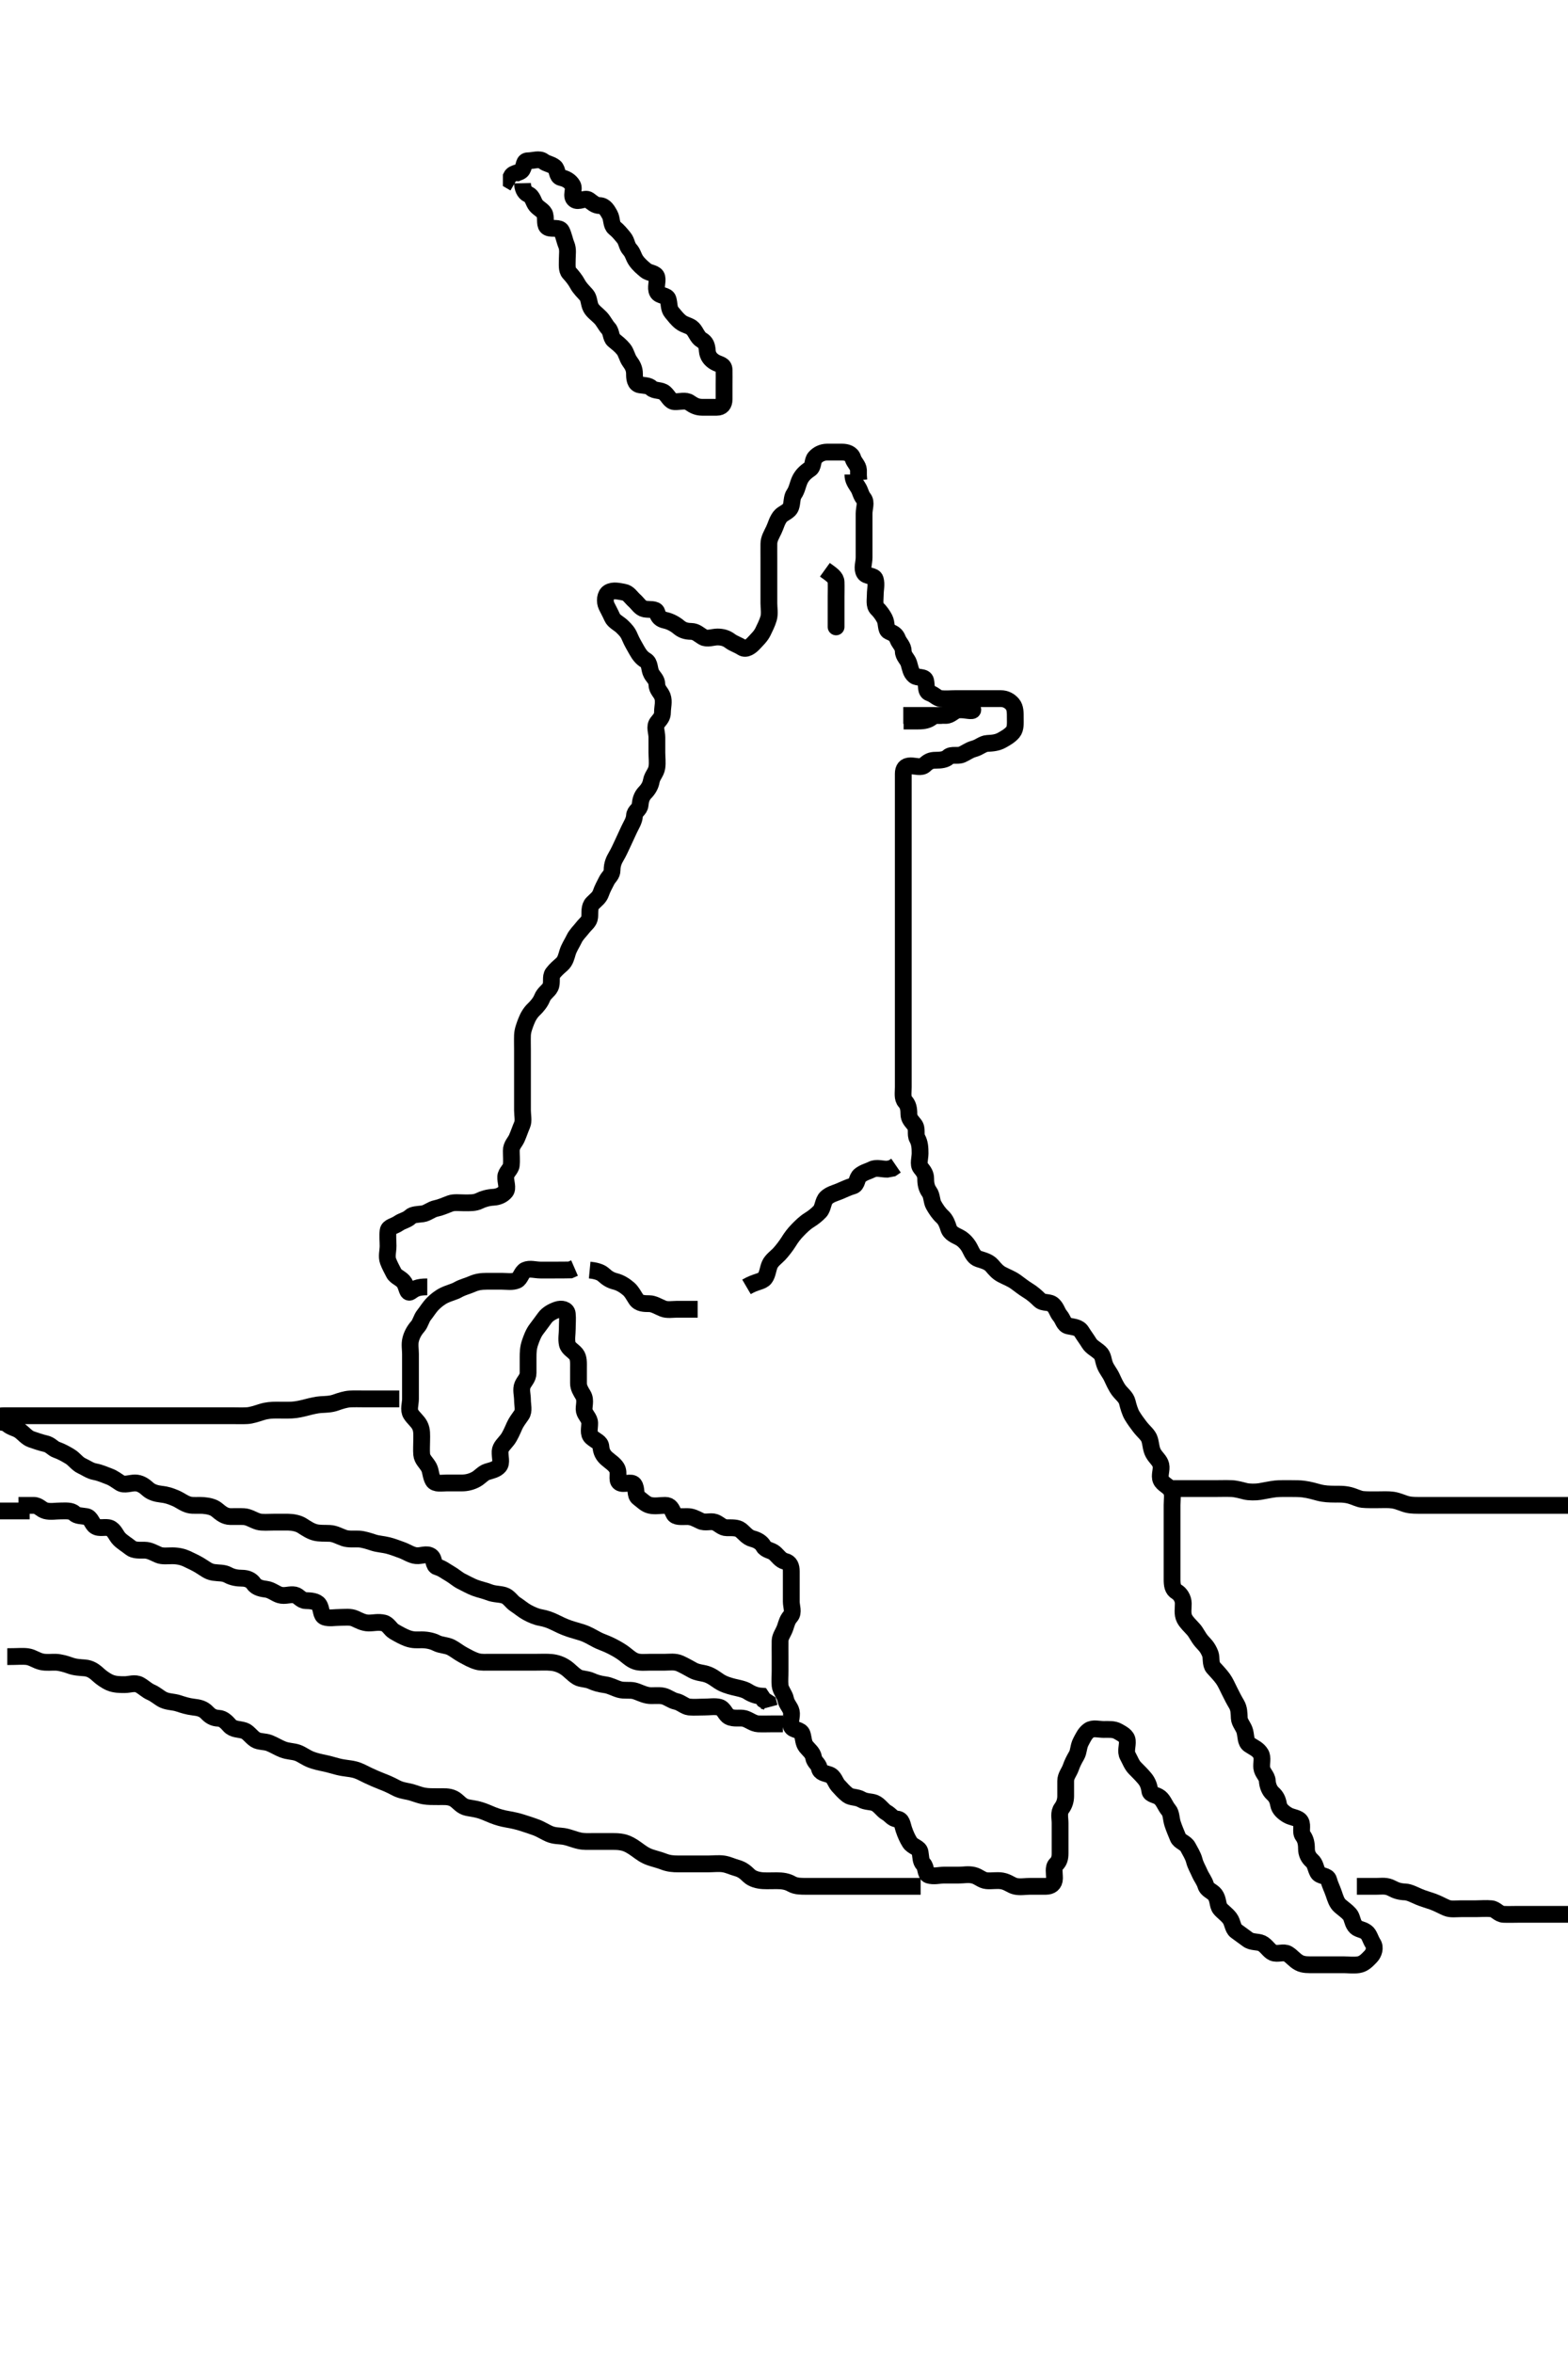<svg width="280" height="420" xmlns="http://www.w3.org/2000/svg" xmlns:svg="http://www.w3.org/2000/svg" xmlns:xlink="http://www.w3.org/1999/xlink">
 <!-- Created with SVG-edit - http://svg-edit.googlecode.com/ -->
 <g display="inline" class="layer">
  <title>Layer 1</title>
  <path t="0,170,178,188,202,212,241,257,257,281,297,322,337,354,361,393,401,425,426,610,778,842,866,910,923,945,994,1002,1074,1114,1130,1194,1210,1210,1233,1242,1257,1265,1274,1305,1313,1329,1345,1393,1425,1441,1449,1505,1521,1538,1547,1587,1613,1633,1642,1665,1698,1706,1745,1777,1777,1785,1809,1826,1858,1858,1866,1881,1913,1946,2009,2017,2049,2073,2201,2257,2282,2314,2322,2330,2346,2369,2378,2401,2425,2426,2449,2473,2497,2513,2522,2541,2546,2555,2585,2601,2633,2642,2659,2681,2690,2690,2713,2737,2921,2954,2979,2979,3001,3017,3017,3025,3041,3058,3065,3076,3093,3108,3113,3114,3122,3129,3153,3161,3185,3185,3209,3225,3226,3241,3249,3275,3289,3305,3306,3329,3345,3345,3361,3377,3409,3425,3449,3465,3481,3491,3492,3509,3513,3537,3553,3589,3602,3602,3611,3612,3626,3642,3665,3690,3713,3722,3745,3761,3769,3785,3793,3841,3841,3849,3858,3865,3890,3891,3897,3913,3926,3941,3962,3962,3977,3993,4009,4025,4026,4033,4033,4049,4065,4090,4099,4121,4137,4161,4171,4185,4202,4210,4219,4240,4242,4242,4250,4265,4275,4275,4290,4298,4307,4307,4323,4329,4330,4341,4346,4346,4346,4357,4357,4369,4369,4377,4377,4386,4386,4401,4417,4425,4433,4442,4449,4465,4475,4475,4482,4497,4513,4524,4529,4546,4569,4569,4578,4585,4609,4617,4633,4642,4665,4674,4675,4682,4692,4709,4713,4748,4748,4764,4764,4764,4764,4764,4770,4770,4785,4801,4810,4810,4826,4833,4843,4859,4876,4882,4906,4913,4943,4943,4959,4962,4985,4995,5017,5033,5073,5097,5105,5138,5145,5163,5170,5177,5194,5217,5234,5243,5250,5259,5259,5266,5275,5297,5313,5409,5410,5417,5450,5450,5459,5460,5460,5460,5466,5466,5475,5484,5492,5492,5500,5500,5514,5525,5530,5530,5545,5570,5593,5617,5617,5626,5665,5674,5681,5682,5700,5722,5745,5745,5753,5777,5785,5817,5833,5833,5849,5858,5865,5977,6001,6011,6012,6085,6085,6161,6233,6249,6265,6281,6290,6345,6375,6379,6401,6433,6474,6497,6508,6524,6542,6561,6578,6609,6633,6633,6649,6665,6705,6729,6756,6790,6794,6841,6873,6906,6922,6923,6985,7107,7170,7218,7250,7274,7274,7283,7291,7328,7329,7332,7347,7364,7376,7395,7396,7419,7427,7435,7454,7460,7468,7482,7497,7500,7500,7510,7515,7516,7525,7532,7559,7559,7578,7594,7603,7604,7610,7619,7634,7642,7643,7650,7651,7658,7670,7677,7685,7685,7692,7698,7714,7727,7731,7741,7742,7757,7772,7773,7778,7787,7794,7812,7812,7826,7828,7838,7845,7859,7860,7866,7876,7882,7892,7893,7909,7931,7940,7958,7963,7978,7994,8019,8058,8059,8282,8347,8418,8434,8466,8474,8482,8538,8556,8587,8603,8611,8636,8666,8666,8682,8706,8723,8746,8756,8778,8794,8804,8810,8842,8866,8898,8913,8922,8956,8994,9010,9042,9066,9106,9130,9155,9282,9394,9426,9490,9595,9602,9639,9666,9690,9707,9722,9734,9734,9740,9757,9763,9772,9778,9778,9789,9810,9811,9835,9842,9867,9890,9914,9930,9970,10098,10108,10138,10418,10482,10499,10506,10538,10562,10603,10626,10658,10674,10683,10699,10706,10732,10743,10749,10771,10806,10807,10812,10842,10882,10890,10906,10920,10930,10962,10978,10994,11005,11010,11036,11053,11060,11074,11091,11108,11138,11148,11162,11186,11186,11194,11205,11220,11228,11249,11251,11258,11274,11296,11306,11319,11336,11346,11353,11362,11378,11426,11451,11452,11466,11506,11514,11554,11586,11602,11626,11666,11706,11723,11724,11754,11802,11826,11851,11858,11922,11930,11940,11947,11957,11971,11978,11994,12019,12026,12027,12042,12043,12051,12059,12070,12075,12084,12098,12106,12115,12124,12133,12134,12148,12158,12158,12172,12178,12199,12204,12218,12222,12227,12274,12321,12330,12348,12364,12373,12378,12382,12394,12410,12426,12435,12442,12452,12459,12475,12486,12500,12506,12516,12530,12531,12539,12556,12566,12567,12574,12583,12590,12618,12619,12621,12634,12642,12651,12651,12664,12667,12700,12706,12715,12722,12734,12741,12757,12767,12781,12794,12842,12866,13011,13050,13074,13074,13090,13094,13114,13134,13154,13156,13171,13172,13172,13178,13187,13210,13226,13227,13250,13258,13267,13283,13299,13337,13346,13356,13373,13382,13402,13419,13419,13420,13442,13443,13450,13521,13522,13626,13826,13898,13945,13970,13994,14002,14041,14066,14089,14114,14115,14148,14225,14282,14321,14361,14370,14395,14412,14412,14420,14443,14458,14458,14466,14474,14483,14499,14508,14524,14533,14541,14563,14570,14594,14610,14630,14642,14669,14674,14714,14746,14763,14782,14803,14818,14841,14858,14889,14914,14939,14948,14970,14988,15034,15051,15066,15074,15079,15098,15098,15107,15124,15133,15133,15149,15157,15173,15173,15179,15198,15203,15215,15219,15219,15242,15258,15280,15298,15330,15345,15355,15356,15386,15395,15449,15634" d="M152.3,84.7C152.3,85.7 152.75,86.245 153.215,86.985C153.702,87.762 153.672,88.297 154.215,88.987C154.761,89.682 154.3,90.7 154.3,91.678C154.3,92.533 154.3,93.311 154.3,94.2C154.3,95.1 154.3,95.996 154.3,96.921C154.3,97.8 154.3,98.7 154.3,99.5C154.3,100.533 153.864,101.435 154.336,102.264C154.73,102.955 156.069,102.642 156.296,103.404C156.563,104.304 156.3,105.221 156.3,106.1C156.3,107 156.061,108.071 156.653,108.643C157.16,109.133 157.601,109.751 157.947,110.4C158.401,111.249 158.121,112.411 158.736,112.7C159.514,113.066 159.972,113.197 160.311,114.089C160.588,114.821 161.289,115.311 161.3,116.264C161.31,117.125 162.059,117.641 162.296,118.404C162.551,119.226 162.619,120.062 163.301,120.615C163.852,121.06 165.116,120.697 165.299,121.501C165.498,122.378 165.249,123.446 166.005,123.695C166.897,123.991 167.285,124.616 168.005,124.7C168.815,124.795 169.784,124.7 170.647,124.7C171.543,124.7 172.499,124.7 173.353,124.7C174.3,124.7 175.1,124.7 176,124.7C176.864,124.7 177.821,124.698 178.7,124.7C179.596,124.702 180.3,125.103 180.8,125.7C181.323,126.325 181.3,127.221 181.3,128.179C181.3,129.053 181.391,130.05 180.875,130.675C180.379,131.275 179.673,131.694 178.9,132.125C178.082,132.582 177.242,132.65 176.3,132.7C175.497,132.743 174.88,133.405 173.911,133.664C173.046,133.895 172.493,134.371 171.779,134.679C170.972,135.028 169.905,134.578 169.336,135.125C168.834,135.608 168,135.7 167.1,135.7C166.2,135.7 165.746,135.948 165.133,136.533C164.519,137.121 163.5,136.7 162.6,136.7C161.657,136.7 161.3,137.221 161.3,138.111C161.3,139.021 161.3,139.839 161.3,140.867C161.3,141.7 161.3,142.5 161.3,143.4C161.3,144.3 161.3,145.2 161.3,146.1C161.3,147 161.3,147.899 161.3,148.867C161.3,149.7 161.3,150.5 161.3,151.4C161.3,152.343 161.3,153.221 161.3,154.111C161.3,155.021 161.3,155.839 161.3,156.867C161.3,157.7 161.3,158.5 161.3,159.4C161.3,160.343 161.3,161.221 161.3,162.111C161.3,163.021 161.3,163.839 161.3,164.867C161.3,165.7 161.3,166.5 161.3,167.4C161.3,168.343 161.3,169.221 161.3,170.1C161.3,171 161.3,171.9 161.3,172.8C161.3,173.7 161.3,174.5 161.3,175.4C161.3,176.343 161.3,177.221 161.3,178.1C161.3,179.005 161.3,180.021 161.3,180.7C161.3,181.679 161.3,182.499 161.3,183.4C161.3,184.343 161.3,185.221 161.3,186.1C161.3,187 161.3,187.899 161.3,188.867C161.3,189.7 161.3,190.616 161.3,191.405C161.3,192.343 161.3,193.269 161.3,194.052C161.3,195.064 161.101,196.032 161.653,196.643C162.159,197.204 162.3,197.885 162.3,198.815C162.3,199.7 162.772,200.077 163.296,200.757C163.871,201.504 163.396,202.494 163.8,203.2C164.254,203.993 164.3,204.901 164.3,205.867C164.3,206.7 163.92,207.838 164.385,208.413C164.969,209.135 165.3,209.579 165.3,210.405C165.3,211.3 165.444,212.068 165.947,212.753C166.437,213.419 166.334,214.413 166.725,215.1C167.189,215.915 167.672,216.626 168.3,217.2C168.893,217.742 169.188,218.582 169.384,219.217C169.69,220.208 170.659,220.513 171.4,220.921C172.074,221.293 172.795,222.04 173.216,222.9C173.633,223.754 173.996,224.47 174.747,224.711C175.603,224.986 176.537,225.212 177.132,225.9C177.75,226.614 178.165,227.113 178.903,227.5C179.882,228.013 180.642,228.258 181.467,228.867C182.112,229.343 182.793,229.885 183.475,230.3C184.426,230.878 185.003,231.425 185.653,232.053C186.311,232.69 187.386,232.277 188.057,232.921C188.715,233.552 188.761,234.235 189.3,234.867C189.852,235.513 189.955,236.494 190.779,236.679C191.713,236.889 192.631,236.887 193.133,237.7C193.605,238.464 194.029,238.996 194.522,239.8C194.901,240.42 195.742,240.837 196.384,241.416C197.034,242.001 196.961,242.765 197.304,243.647C197.612,244.437 198.162,245.036 198.521,245.8C198.886,246.576 199.26,247.461 199.8,248.179C200.305,248.851 201.095,249.394 201.304,250.273C201.473,250.981 201.78,252.045 202.153,252.667C202.565,253.353 203.05,254.021 203.533,254.647C204.312,255.655 205.062,256.137 205.3,256.985C205.547,257.866 205.535,258.658 205.947,259.4C206.405,260.224 207.118,260.694 207.299,261.501C207.495,262.378 206.957,263.379 207.321,264.179C207.672,264.952 208.63,265.203 209.133,266.033C209.498,266.634 209.3,267.678 209.3,268.647C209.3,269.405 209.3,270.3 209.3,271.2C209.3,272.179 209.3,273.057 209.3,273.9C209.3,274.8 209.3,275.7 209.3,276.647C209.3,277.405 209.3,278.3 209.3,279.2C209.3,280.179 209.3,281.057 209.3,281.9C209.3,282.899 209.388,283.696 210.151,284.136C210.745,284.479 211.289,285.3 211.3,286.2C211.311,287.1 211.09,288.073 211.521,288.922C211.867,289.601 212.509,290.164 213.133,290.867C213.62,291.414 213.963,292.243 214.576,292.961C215.024,293.486 215.629,293.933 216.128,295.238C216.354,295.827 216.131,297.055 216.657,297.652C217.246,298.32 217.855,298.916 218.4,299.678C218.83,300.279 219.189,301.105 219.584,301.9C220.016,302.769 220.339,303.408 220.8,304.179C221.286,304.994 221.252,305.801 221.3,306.7C221.343,307.503 222.079,308.185 222.3,309.057C222.532,309.971 222.403,310.939 223.101,311.415C223.851,311.925 224.638,312.198 225.133,313.033C225.557,313.748 225.214,314.756 225.311,315.551C225.423,316.475 226.246,316.984 226.3,317.867C226.35,318.678 226.665,319.577 227.275,320.125C227.887,320.676 228.16,321.234 228.311,322.1C228.456,322.934 229.166,323.533 229.948,323.996C230.712,324.448 231.862,324.436 232.264,325.136C232.695,325.886 232.157,326.986 232.653,327.647C233.154,328.316 233.299,329.057 233.3,330C233.301,330.899 233.685,331.608 234.275,332.125C234.912,332.685 234.907,333.518 235.336,334.264C235.733,334.954 237.041,334.704 237.264,335.551C237.495,336.428 237.861,337.089 238.179,338.021C238.446,338.807 238.693,339.674 239.3,340.2C239.916,340.734 240.485,341.098 241.016,341.699C241.463,342.204 241.449,343.065 241.947,343.753C242.45,344.446 243.178,344.293 243.967,344.867C244.545,345.288 244.671,346.129 245.179,346.922C245.657,347.668 245.299,348.684 244.779,349.221C244.112,349.91 243.532,350.551 242.6,350.695C241.668,350.84 240.731,350.7 239.948,350.7C239.057,350.7 238.101,350.7 237.19,350.7C236.439,350.7 235.467,350.7 234.605,350.7C233.7,350.7 232.765,350.753 232,350.347C231.154,349.899 230.693,349.192 229.947,348.757C229.195,348.319 228.139,348.898 227.3,348.533C226.615,348.236 226.103,347.234 225.3,346.867C224.557,346.527 223.537,346.737 222.8,346.179C222.024,345.592 221.458,345.217 220.725,344.664C220.119,344.207 220.143,343.136 219.595,342.41C219.028,341.657 218.3,341.216 217.875,340.668C217.398,340.054 217.589,339.043 216.967,338.2C216.486,337.549 215.556,337.394 215.299,336.501C215.085,335.759 214.54,335.084 214.247,334.405C213.896,333.589 213.486,332.957 213.264,332.089C213.046,331.237 212.52,330.444 212.133,329.7C211.717,328.9 210.65,328.737 210.353,327.99C210.05,327.229 209.683,326.422 209.385,325.501C209.111,324.655 209.173,323.668 208.689,323.1C208.054,322.355 207.823,321.441 207.133,320.867C206.48,320.323 205.402,320.377 205.321,319.679C205.21,318.728 204.903,318.03 204.384,317.415C203.824,316.749 203.309,316.253 202.657,315.59C202.088,315.011 201.808,314.177 201.385,313.415C200.94,312.613 201.393,311.643 201.3,310.7C201.216,309.854 200.35,309.459 199.657,309.053C198.908,308.614 198.005,308.7 197.079,308.7C196.2,308.7 195.162,308.377 194.467,308.867C193.752,309.37 193.444,310.1 193.016,310.9C192.559,311.756 192.652,312.641 192.243,313.347C191.774,314.155 191.481,314.741 191.215,315.5C190.914,316.356 190.3,316.985 190.3,317.9C190.3,318.8 190.3,319.7 190.3,320.579C190.3,321.405 190.058,322.148 189.584,322.784C189.011,323.553 189.3,324.533 189.3,325.405C189.3,326.3 189.3,327.2 189.3,328.1C189.3,329 189.3,329.9 189.3,330.8C189.3,331.7 189.131,332.259 188.584,332.785C188.03,333.319 188.317,334.4 188.3,335.3C188.282,336.265 187.653,336.698 186.779,336.7C185.821,336.702 184.943,336.7 184,336.7C183.1,336.7 182.18,336.88 181.348,336.695C180.534,336.515 179.981,335.916 178.936,335.736C178.013,335.577 177.096,335.782 176.2,335.7C175.289,335.616 174.764,334.938 173.821,334.721C172.882,334.504 172.115,334.7 171.185,334.7C170.3,334.7 169.353,334.7 168.595,334.7C167.7,334.7 166.756,334.99 165.821,334.7C165.218,334.513 165.422,333.305 164.875,332.736C164.392,332.234 164.45,331.487 164.3,330.6C164.155,329.748 162.978,329.673 162.467,328.867C162.036,328.188 161.682,327.39 161.385,326.5C161.099,325.643 161.084,324.771 160.2,324.7C159.323,324.629 159.083,323.972 158.3,323.533C157.6,323.141 157.041,322.17 156.2,321.822C155.544,321.55 154.591,321.658 153.821,321.2C153.005,320.716 151.995,320.886 151.384,320.416C150.704,319.893 150.203,319.306 149.653,318.704C149.162,318.167 148.971,317.104 148.101,316.785C147.296,316.49 146.482,316.468 146.3,315.6C146.133,314.808 145.427,314.574 145.279,313.7C145.134,312.842 144.448,312.386 143.947,311.753C143.458,311.133 143.497,310.346 143.264,309.561C142.993,308.649 141.653,308.885 141.321,308.179C140.946,307.384 141.495,306.378 141.299,305.501C141.118,304.694 140.47,304.248 140.289,303.3C140.131,302.47 139.384,301.712 139.3,300.867C139.214,299.994 139.3,299.183 139.3,298.221C139.3,297.405 139.3,296.413 139.3,295.533C139.3,294.7 139.28,293.721 139.3,292.867C139.318,292.089 139.918,291.39 140.215,290.5C140.5,289.643 140.602,289.136 141.179,288.478C141.763,287.812 141.3,286.7 141.3,285.9C141.3,284.985 141.3,284.089 141.3,283.2C141.3,282.3 141.3,281.405 141.3,280.478C141.3,279.6 141.062,278.907 140.2,278.7C139.36,278.498 138.948,277.752 138.3,277.2C137.726,276.71 136.727,276.703 136.344,275.995C135.97,275.304 135.227,274.877 134.358,274.652C133.446,274.416 132.94,273.652 132.275,273.125C131.648,272.629 130.7,272.705 129.8,272.7C128.911,272.695 128.42,271.974 127.653,271.711C126.862,271.44 125.941,271.895 125.079,271.479C124.187,271.048 123.6,270.702 122.7,270.7C121.736,270.698 120.638,270.862 120.321,270.179C119.917,269.309 119.689,268.705 118.8,268.7C117.911,268.695 116.993,268.898 116.101,268.699C115.294,268.518 114.755,267.909 114.004,267.343C113.335,266.838 113.766,265.72 113.215,264.985C112.752,264.369 111.33,265.097 110.653,264.643C110,264.205 110.666,262.917 110.133,262.033C109.703,261.32 109.004,260.92 108.353,260.347C107.713,259.785 107.374,259.156 107.297,258.217C107.231,257.405 106.375,257.204 105.633,256.533C104.968,255.931 105.319,254.9 105.3,254C105.282,253.135 104.517,252.633 104.336,251.828C104.176,251.114 104.691,249.967 104.133,249.033C103.706,248.318 103.3,247.7 103.3,246.9C103.3,246 103.3,245.057 103.3,244.179C103.3,243.3 103.371,242.352 102.875,241.725C102.348,241.06 101.482,240.706 101.301,239.899C101.105,239.022 101.3,238.1 101.3,237.221C101.3,236.264 101.392,235.395 101.3,234.501C101.216,233.687 100.262,233.526 99.5,233.785C98.612,234.087 97.786,234.561 97.3,235.221C96.791,235.911 96.249,236.657 95.8,237.242C95.23,237.985 94.901,238.937 94.657,239.637C94.323,240.598 94.3,241.405 94.3,242.336C94.3,243.184 94.302,244.047 94.3,245.064C94.298,245.996 93.63,246.507 93.321,247.221C92.976,248.018 93.3,248.985 93.3,249.899C93.3,250.784 93.622,251.838 93.133,252.533C92.63,253.25 92.154,253.875 91.864,254.536C91.523,255.312 91.084,256.347 90.6,256.986C90.086,257.665 89.347,258.266 89.305,259.052C89.251,260.052 89.652,261.096 89.133,261.7C88.611,262.308 87.826,262.449 87.004,262.704C86.241,262.941 85.749,263.64 85,264.053C84.161,264.514 83.3,264.7 82.5,264.7C81.585,264.7 80.689,264.7 79.8,264.7C78.9,264.7 77.733,264.954 77.336,264.264C76.905,263.514 76.941,262.548 76.584,261.9C76.109,261.036 75.384,260.544 75.3,259.6C75.231,258.818 75.3,257.885 75.3,257.033C75.3,256.179 75.394,255.253 74.947,254.4C74.553,253.648 73.85,253.155 73.385,252.415C72.897,251.636 73.3,250.6 73.3,249.7C73.3,248.867 73.3,247.995 73.3,247.1C73.3,246.2 73.3,245.311 73.3,244.415C73.3,243.5 73.3,242.6 73.3,241.7C73.3,240.867 73.117,239.969 73.336,239.1C73.553,238.237 73.983,237.469 74.584,236.784C75.107,236.188 75.221,235.345 75.725,234.725C76.226,234.11 76.631,233.384 77.3,232.7C77.825,232.163 78.599,231.558 79.3,231.221C80.252,230.762 81.093,230.606 81.8,230.2C82.598,229.741 83.478,229.559 84.279,229.2C85.143,228.813 85.947,228.7 86.953,228.7C87.647,228.7 88.664,228.7 89.6,228.7C90.5,228.7 91.459,228.894 92.3,228.533C92.94,228.259 93.135,227.031 93.821,226.721C94.622,226.358 95.6,226.7 96.5,226.7C97.4,226.7 98.3,226.7 99.1,226.7C100,226.7 100.943,226.7 101.821,226.679L102.596,226.343" id="svg_1" stroke-width="3" stroke="#000" fill="none"/>
  <path t="16124,16307,16323,16541,16554,16570,16611,16633,16659,16666,16698,16723,16730,16762,16795,16812,16812,16829,16850,16850,16874,16882,16891,16898,16907,16930,16938,16939,16946,16946,16970,16970,16979,16986,16986,17002,17018,17018,17034,17058,17058,17082,17107,17107,17315,17363,17376,17395,17403,17404,17419,17435,17443,17459,17459,17483,17493,17499,17514,17522,17541,17555,17562,17586,17602,17634,17651,17659,17676,17676,17682,17698,17707,17714,17724,17739,17760,17778,17786,17802,17818,17818,17834,17843,17850,17875,17898,17898,17907,17923,18019,18154,18163,18175,18195,18226,18242,18250,18275,18290,18314,18354,18370,18370,18392,18406,18442,18466,18492,18492,18506,18522,18546,18562,18573,18578,18586,18595,18612,18634,18645,18650,18674,18674,18691,18698,18714,18724,18724,18742,18758,18763,18775,18778,18794,18802,18802,18811,18834,18842,18850,18866,18875,18875,18884,18930,18954,18978,18988,19018,19034,19042,19042,19059,19075,19091,19098,19114,19124,19130,19141,19146,19162,19172,19189,19203,19210,19218,19234,19235,19250,19258,19274,19292,19298,19314,19354,19370,19410,19426,19442,19482,19522,19570,19634,19706,19741,19786,19818,19826,19834,19858,19867,19882,19891,19914,19923,19930,19962,19986,19994,20013,20034,20050,20066,20074,20082,20098,20114,20123,20146,20156,20162,20162,20173,20178,20194,20202,20234,20282,20386,20410,20443,20466,20482,20506,20522,20554,20562,20594,20626,20642,20642,20666,20690,20722,20738,20755,20763,20794,20818,20818,20826,20842,20890,20906,20946,20971,20971,20978,21003,21018,21034,21042,21050,21074,21082,21115,21115,21124,21130,21145,21154,21177,21233,21258,21297,21306,21425,21521,21561,21577,21588,21602,21641,21658,21698,21882,21891" d="M76.3,229.7C74.5,229.7 74.036,230.069 73.3,230.579C72.71,230.986 72.693,229.768 72.215,228.985C71.724,228.182 70.692,227.961 70.336,227.264C69.945,226.498 69.575,225.832 69.311,225.125C68.986,224.259 69.3,223.338 69.3,222.379C69.3,221.561 69.193,220.611 69.3,219.7C69.386,218.97 70.405,218.896 71.19,218.347C71.862,217.878 72.674,217.789 73.279,217.2C73.73,216.761 74.628,216.778 75.475,216.664C76.292,216.554 76.984,215.875 77.869,215.699C78.639,215.546 79.459,215.176 80.4,214.821C81.065,214.571 82.057,214.7 82.953,214.7C83.816,214.7 84.812,214.751 85.605,214.347C86.215,214.037 87.126,213.754 88.133,213.7C88.939,213.657 89.751,213.325 90.279,212.679C90.773,212.075 90.256,210.942 90.305,210.052C90.347,209.266 91.216,208.715 91.3,207.995C91.395,207.185 91.299,206.217 91.3,205.41C91.301,204.416 91.966,203.891 92.279,203.179C92.633,202.374 92.896,201.561 93.243,200.753C93.542,200.055 93.3,199.1 93.3,198.2C93.3,197.221 93.3,196.343 93.3,195.5C93.3,194.6 93.3,193.7 93.3,192.9C93.3,192 93.3,191.1 93.3,190.2C93.3,189.3 93.3,188.4 93.3,187.5C93.3,186.6 93.269,185.699 93.3,184.784C93.329,183.937 93.679,183.058 93.947,182.353C94.281,181.474 94.734,180.735 95.3,180.2C95.921,179.613 96.521,178.857 96.779,178.2C97.167,177.213 97.924,176.909 98.279,176.179C98.664,175.388 98.239,174.359 98.725,173.725C99.227,173.072 99.753,172.631 100.325,172.125C100.968,171.557 101.135,170.722 101.357,169.995C101.619,169.142 102.162,168.364 102.521,167.6C102.886,166.824 103.532,166.248 104.016,165.616C104.58,164.879 105.216,164.546 105.3,163.7C105.379,162.904 105.182,161.864 105.821,161.221C106.459,160.579 107.026,160.219 107.305,159.405C107.584,158.59 107.936,158 108.321,157.221C108.68,156.493 109.3,156.179 109.3,155.3C109.3,154.311 109.626,153.553 110.016,152.899C110.455,152.163 110.817,151.35 111.216,150.5C111.62,149.64 111.918,148.987 112.325,148.1C112.699,147.287 113.255,146.503 113.3,145.6C113.342,144.758 114.216,144.546 114.3,143.7C114.379,142.904 114.527,142.158 115.179,141.479C115.736,140.899 116.155,140.252 116.305,139.4C116.468,138.472 117.155,137.932 117.299,136.985C117.433,136.099 117.3,135.2 117.3,134.3C117.3,133.405 117.3,132.478 117.3,131.6C117.3,130.7 116.823,129.712 117.385,128.985C117.902,128.319 118.3,127.996 118.3,127.1C118.3,126.2 118.622,125.242 118.289,124.311C118.026,123.574 117.305,123.089 117.3,122.2C117.295,121.311 116.696,120.92 116.336,120.264C115.871,119.418 116.124,118.351 115.3,117.867C114.647,117.483 114.181,116.919 113.725,116.1C113.291,115.318 112.84,114.596 112.467,113.7C112.123,112.875 111.757,112.473 111.079,111.821C110.499,111.264 109.63,110.898 109.321,110.2C108.946,109.354 108.676,108.909 108.321,108.179C107.936,107.388 108.041,106.131 108.725,105.736C109.533,105.27 110.513,105.55 111.4,105.7C112.252,105.844 112.662,106.636 113.3,107.2C113.883,107.716 114.344,108.554 115.101,108.699C115.984,108.867 117.107,108.626 117.3,109.275C117.564,110.162 117.93,110.532 118.8,110.721C119.646,110.905 120.528,111.373 121.179,111.921C121.841,112.479 122.499,112.689 123.41,112.7C124.3,112.71 124.819,113.284 125.522,113.7C126.277,114.148 127.3,113.7 128.1,113.7C129,113.7 129.701,113.9 130.384,114.416C130.999,114.881 131.731,115.068 132.521,115.579C133.227,116.035 134.067,115.392 134.653,114.753C135.187,114.169 135.866,113.547 136.243,112.753C136.571,112.061 136.986,111.278 137.243,110.4C137.496,109.536 137.3,108.533 137.3,107.7C137.3,106.9 137.3,106 137.3,105.057C137.3,104.179 137.3,103.3 137.3,102.4C137.3,101.501 137.3,100.533 137.3,99.7C137.3,98.9 137.289,98 137.3,97.057C137.31,96.179 137.766,95.464 138.179,94.6C138.586,93.747 138.712,93.001 139.3,92.221C139.793,91.567 140.893,91.37 141.215,90.5C141.494,89.745 141.358,88.803 141.8,88.179C142.321,87.443 142.44,86.522 142.8,85.721C143.188,84.856 143.846,84.241 144.595,83.753C145.289,83.301 145.039,82.259 145.521,81.7C146.048,81.089 146.821,80.71 147.689,80.7C148.584,80.689 149.467,80.694 150.361,80.7C151.151,80.705 152.029,80.93 152.3,81.8C152.558,82.625 153.243,83.057 153.3,83.899L153.3,84.867L153.357,85.695" id="svg_2" stroke-width="3" stroke="#000" fill="none"/>
  <path t="23281,23449,23458,23458,23473,23481,23491,23510,23513,23529,23561,23570,23585,23585,23593,23609,23635,23641,23650,23657,23673,23673,23681,23690,23713,23722,23745,23753,23761,23771,23787,23793,23825,23841,23841,23857,23881,23897,23906,23913,23929,23937,23969,23977,23978,23986,24002,24025,24034,24041,24050,24065,24073,24081,24113,24113,24123,24145,24161,24201,24233,24257,24273,24313,24337,24369,24377,24386,24433,24450,24546,24546,24698,24714,24770,24810,24842,24842,24858,24899,24899,24908,24923,24939,24947,24978,24989,25003,25011,25026,25042,25051,25066,25074,25084,25091,25098,25114,25123,25130,25138,25146,25154,25162,25178,25202,25202,25218,25226,25274,25378,25394,25403,25418,25458,25483,25499,25546,25571,25586,25602,25626,25626,25650,25674,25690,25706,25715,25722,25746,25756,25762,25794,25810,25810,25818,25834,25834,25850,25922,25931,25955,25963,25994,26010,26068,26114,26170,26250,26290,26306,26322,26331,26378,26387,26419,26466,26571,26779" d="M93.3,32.7C93.321,33.551 93.628,34.378 94.3,34.679C95.179,35.073 95.215,36.06 95.725,36.675C96.222,37.274 97.118,37.625 97.3,38.311C97.529,39.17 97.18,40.296 97.869,40.615C98.583,40.945 99.92,40.498 100.279,41.221C100.671,42.009 100.807,42.916 101.133,43.7C101.477,44.526 101.3,45.41 101.3,46.217C101.3,47.179 101.173,48.182 101.653,48.705C102.164,49.262 102.733,49.951 103.133,50.7C103.557,51.491 104.163,52.026 104.725,52.675C105.235,53.263 105.121,54.159 105.521,54.922C105.875,55.596 106.605,56.068 107.215,56.701C107.818,57.328 108.07,58.006 108.653,58.647C109.179,59.227 109.069,60.267 109.585,60.701C110.231,61.244 110.78,61.639 111.353,62.343C111.855,62.961 111.963,63.849 112.467,64.533C112.947,65.186 113.3,65.8 113.3,66.725C113.3,67.501 113.353,68.556 114.3,68.7C115.091,68.82 115.833,68.793 116.336,69.275C116.915,69.829 118.031,69.558 118.689,70.136C119.386,70.747 119.656,71.671 120.5,71.7C121.399,71.73 122.438,71.378 123.133,71.867C123.849,72.369 124.499,72.7 125.353,72.7C126.3,72.7 127.1,72.7 128,72.7C128.864,72.7 129.3,72.179 129.3,71.289C129.3,70.379 129.3,69.561 129.3,68.617C129.3,67.7 129.327,66.9 129.3,66C129.271,65.056 128.473,65.111 127.657,64.643C126.845,64.176 126.361,63.485 126.3,62.6C126.238,61.702 126.04,61.111 125.279,60.679C124.576,60.28 124.272,59.249 123.725,58.675C123.16,58.08 122.276,58.066 121.543,57.479C120.857,56.928 120.462,56.357 119.947,55.753C119.396,55.106 119.551,54.263 119.296,53.404C119.069,52.642 117.761,52.877 117.385,52.132C116.995,51.357 117.483,50.322 117.299,49.501C117.118,48.698 115.95,48.791 115.325,48.275C114.725,47.779 114.064,47.225 113.584,46.531C113.088,45.814 113.054,45.171 112.467,44.533C111.891,43.908 111.943,43.088 111.384,42.415C110.828,41.746 110.436,41.243 109.725,40.664C109.113,40.165 109.312,39.075 108.875,38.3C108.465,37.574 108.018,36.743 107.1,36.7C106.201,36.658 105.815,36.174 105.133,35.7C104.449,35.224 103.299,36.193 102.585,35.615C101.841,35.012 102.664,33.789 102.243,33.057C101.776,32.246 100.999,31.879 100.2,31.7C99.358,31.511 99.631,30.247 99.015,29.785C98.281,29.235 97.652,29.271 97.016,28.785C96.311,28.247 95.2,28.7 94.3,28.7C93.467,28.7 93.695,29.531 93.264,30.275C92.868,30.958 91.657,30.757 91.301,31.501L91.3,32.343L91.911,32.7" id="svg_3" stroke-width="3" stroke="#000" fill="none"/>
  <path t="28261,28403,28421,28435,28467,28476,28476,28507,28523,28563,28603,28643,28867,28883,28893,28908,28923,28962,28971" d="M147.3,101.7C148.521,102.579 149.271,103.056 149.3,103.899C149.333,104.866 149.3,105.7 149.3,106.5C149.3,107.4 149.3,108.343 149.3,109.221C149.3,110.1 149.3,111 149.3,111.897C149.3,111.991 149.3,111.1 149.3,110.2L149.3,109.311L149.3,108.415L149.3,107.5" id="svg_4" stroke-width="3" stroke="#000" fill="none"/>
  <path t="30421,30475,30475,30499,30515,30547,30587,30619,30667,30715,30732,30762,30786,30843,30875,31042,31066,31074,31082,31090,31098,31115,31122,31130,31146,31154,31178,31211,31211,31275,31307" d="M161.3,127.7C162.3,127.7 163.1,127.7 164,127.7C164.943,127.7 165.821,127.7 166.7,127.7C167.6,127.7 168.598,127.859 169.247,127.347C169.862,126.863 170.7,126.7 171.6,126.7C172.499,126.7 173.715,127.062 173.715,126.7C173.715,125.849 171.978,126.505 171.101,126.701C170.294,126.882 169.779,127.69 168.9,127.7C168,127.711 167.002,127.541 166.353,128.053C165.738,128.537 164.995,128.7 163.979,128.7L163.3,128.7L162.322,128.7L161.357,128.7" id="svg_5" stroke-width="3" stroke="#000" fill="none"/>
  <path t="33002,33089,33108,33108,33113,33114,33129,33129,33138,33138,33138,33146,33147,33154,33162,33162,33162,33173,33173,33174,33178,33178,33186,33186,33197,33198,33198,33202,33202,33211,33212,33219,33227,33227,33234,33249,33249,33250,33260,33260,33266,33274,33296,33311,33311,33314,33323,33330,33346,33354,33358,33358,33365,33365,33370,33378,33386,33394,33394,33411,33411,33418,33418,33428,33435,33444,33450,33450,33458,33459,33466,33466,33482,33483,33484,33494,33498,33530,33530,33561,33818,33834,33850,33866,33883,33893,33898,33899,33908,33914,33929,33929,33942,33942,33946,33970,33986,34001,34011,34018,34026,34049,34059,34091,34091,34098,34113,34124,34130,34130,34140,34146,34154,34162,34162,34173,34190,34195,34195,34205,34206,34218,34218,34218,34226,34226,34234,34234,34242,34243,34250,34250,34250,34258,34266,34273,34274,34282,34282,34282,34292,34297,34298,34306,34306,34314,34314,34324,34324,34330,34330,34339,34339,34346,34346,34346,34358,34358,34364,34373,34373,34379,34379,34379,34390,34391,34397,34397,34404,34405,34405,34410,34418,34427,34427,34443,34443,34450,34459,34466,34475,34482,34498,34507,34507,34525,34525,34532,34532,34532,34540,34546,34546,34559,34560,34563,34574,34580,34581,34592,34596,34602,34611,34618,34619,34626,34627,34627,34634,34634,34642,34643,34644,34644,34650,34650,34658,34658,34659,34659,34666,34667,34667,34674,34675,34682,34682,34691,34692,34692,34699,34699,34699,34707,34714,34714,34724,34730,34740,34746,34746,34757,34758,34758,34764,34773,34773,34773,34779,34794,34795,34802,34818,34834,34866,34882" d="M71.3,249.7C69.543,249.7 68.643,249.7 67.895,249.7C66.903,249.7 66.014,249.7 64.967,249.7C64.258,249.7 63.299,249.668 62.5,249.711C61.698,249.753 60.713,250.075 59.957,250.347C59.062,250.67 58.132,250.667 57.258,250.721C56.611,250.761 55.616,250.984 54.8,251.2C53.984,251.416 52.988,251.647 52.111,251.689C51.101,251.738 50.3,251.693 49.3,251.7C48.5,251.705 47.687,251.74 46.7,252.053C45.887,252.31 44.904,252.648 44.136,252.689C43.187,252.741 42.3,252.7 41.5,252.7C40.628,252.7 39.758,252.7 38.821,252.7C37.8,252.7 36.967,252.7 36.115,252.7C35.185,252.7 34.3,252.7 33.421,252.7C32.59,252.7 31.783,252.7 30.821,252.7C29.9,252.7 29,252.7 28.099,252.7C27.133,252.7 26.464,252.7 25.699,252.7C24.511,252.7 23.785,252.7 22.821,252.7C21.9,252.7 20.995,252.7 20.133,252.7C19.3,252.7 18.321,252.7 17.547,252.7C16.647,252.7 15.784,252.7 14.821,252.7C13.9,252.7 12.995,252.7 12.133,252.7C11.3,252.7 10.321,252.7 9.547,252.7C8.647,252.7 7.784,252.7 6.8,252.7C5.816,252.7 5.125,252.7 4.057,252.7C3.2,252.7 2.3,252.7 1.5,252.7C0.6,252.7 -0.827,252.637 -0.664,253.275C-0.469,254.04 0.832,253.731 1.321,254.2C1.911,254.766 2.834,254.897 3.439,255.311C4.278,255.885 4.761,256.629 5.622,256.921C6.334,257.163 7.305,257.507 8.079,257.675C9.065,257.888 9.373,258.53 10.101,258.785C10.985,259.095 11.767,259.539 12.499,259.984C13.314,260.479 13.782,261.276 14.6,261.647C15.37,261.996 16.069,262.536 16.943,262.695C17.896,262.87 18.659,263.24 19.467,263.533C20.246,263.817 20.801,264.276 21.471,264.699C22.189,265.153 23.279,264.7 24.099,264.7C25.015,264.7 25.705,265.168 26.4,265.8C27.031,266.373 27.951,266.61 28.731,266.699C29.806,266.821 30.377,267.022 31.299,267.405C32.172,267.767 32.874,268.389 33.785,268.615C34.493,268.79 35.503,268.653 36.3,268.721C37.307,268.807 38.158,269.021 38.729,269.501C39.482,270.135 40.161,270.682 41.133,270.7C41.961,270.715 42.843,270.677 43.54,270.711C44.449,270.755 45.24,271.358 46.153,271.615C46.799,271.796 47.967,271.7 48.779,271.7C49.785,271.7 50.511,271.687 51.5,271.7C52.279,271.711 53.29,271.903 53.925,272.311C54.802,272.873 55.491,273.331 56.3,273.533C57.086,273.73 57.901,273.658 58.895,273.704C59.817,273.748 60.622,274.251 61.467,274.533C62.289,274.808 63.301,274.668 64.1,274.711C64.902,274.753 65.89,275.081 66.7,275.347C67.491,275.607 68.315,275.625 69.3,275.867C70.107,276.065 70.833,276.36 71.779,276.7C72.624,277.004 73.458,277.597 74.3,277.679C75.274,277.774 76.156,277.227 76.943,277.757C77.627,278.218 77.306,279.478 78.101,279.699C78.985,279.944 79.517,280.428 80.3,280.867C81,281.259 81.743,281.922 82.342,282.221C83.3,282.7 84.07,283.136 84.815,283.415C85.656,283.729 86.618,283.928 87.3,284.2C88.275,284.589 89.136,284.495 90,284.757C90.885,285.026 91.321,285.902 92,286.343C92.792,286.858 93.395,287.396 94.101,287.784C94.95,288.25 95.788,288.599 96.511,288.725C97.504,288.899 98.303,289.214 98.9,289.501C99.914,289.989 100.561,290.329 101.633,290.7C102.261,290.917 103.285,291.182 103.938,291.4C105.046,291.77 105.582,292.158 106.633,292.7C107.296,293.042 107.851,293.199 108.703,293.585C109.611,293.998 110.487,294.513 111.028,294.875C111.981,295.512 112.567,296.208 113.467,296.533C114.281,296.828 115.3,296.7 116.111,296.7C116.757,296.7 117.983,296.7 118.779,296.7C119.531,296.7 120.544,296.535 121.4,296.921C122.181,297.274 122.918,297.692 123.7,298.125C124.52,298.58 125.424,298.6 126.114,298.814C127.122,299.128 127.779,299.701 128.447,300.132C129.234,300.64 130.185,300.921 131.001,301.125C131.599,301.275 132.864,301.491 133.522,301.921C134.16,302.338 135,302.695 135.943,302.757L136.384,303.416L137.179,303.921L137.385,304.699" id="svg_6" stroke-width="3" stroke="#000" fill="none"/>
  <path t="42429,42491,42499,42511,42521,42532,42532,42540,42540,42547,42555,42555,42564,42564,42571,42572,42572,42579,42579,42579,42588,42588,42588,42595,42595,42603,42604,42604,42611,42611,42611,42620,42620,42626,42627,42627,42635,42635,42642,42642,42643,42650,42651,42651,42658,42658,42667,42667,42674,42674,42674,42685,42685,42690,42702,42708,42719,42720,42722,42722,42731,42731,42738,42738,42750,42750,42757,42757,42767,42767,42770,42770,42770,42780,42780,42786,42786,42799,42806,42850,42858,42915" d="M208.3,265.7C210.1,265.7 210.9,265.7 211.8,265.7C212.779,265.7 213.743,265.7 214.521,265.7C215.5,265.7 216.258,265.7 217.249,265.7C218.014,265.7 218.903,265.669 219.9,265.704C220.701,265.733 221.694,266.013 222.342,266.179C223.063,266.365 224.27,266.345 224.951,266.239C225.652,266.129 226.964,265.841 227.781,265.757C228.441,265.69 229.552,265.698 230.269,265.7C231.314,265.702 232.124,265.713 232.703,265.785C233.904,265.936 234.754,266.217 235.529,266.416C236.494,266.664 237.353,266.693 238.352,266.701C238.976,266.707 239.965,266.644 241.036,266.921C241.804,267.121 242.629,267.567 243.31,267.643C244.082,267.728 245.378,267.7 246.064,267.7C246.899,267.7 247.907,267.642 248.7,267.757C249.715,267.905 250.483,268.336 251.3,268.533C252.088,268.724 252.9,268.699 253.895,268.7C254.815,268.701 255.779,268.7 256.7,268.7C257.604,268.7 258.467,268.7 259.3,268.7C260.279,268.7 261.053,268.7 261.957,268.7C262.704,268.7 263.7,268.7 264.5,268.7C265.5,268.7 266.3,268.7 267.3,268.7C268.279,268.7 269.133,268.7 269.961,268.7C270.843,268.7 271.821,268.7 272.617,268.7C273.615,268.7 274.279,268.7 275.3,268.7C276.258,268.7 277.19,268.7 278.004,268.7L278.9,268.7L279.8,268.7L280.689,268.7" id="svg_8" stroke-width="3" stroke="#000" fill="none"/>
  <path t="44412,44539,44558,44578,44588,44588,44595,44602,44611,44618,44618,44626,44635,44635,44642,44642,44650,44658,44674,44674,44682,44706,44722,44746,44754,44754,44770,44794,44802,44818,44866,44875,44906,44906,44930,44938,45018,45034,45034,45066,45090,45114,45114,45122,45162" d="M242.3,336.7C244.1,336.7 244.943,336.699 245.842,336.7C246.784,336.701 247.56,336.53 248.538,337.053C249.315,337.468 249.947,337.664 250.953,337.704C251.649,337.732 252.605,338.239 253.4,338.579C254.146,338.898 254.934,339.101 255.816,339.416C256.762,339.753 257.519,340.2 258.3,340.533C259.052,340.854 260,340.7 260.9,340.7C261.8,340.7 262.711,340.7 263.621,340.7C264.439,340.7 265.387,340.61 266.3,340.7C267.146,340.784 267.582,341.657 268.499,341.7C269.352,341.74 270.3,341.7 271.1,341.7C272,341.7 272.864,341.7 273.747,341.7C274.621,341.7 275.475,341.7 276.415,341.7C277.4,341.7 278.3,341.7 279.1,341.7L280,341.7L280.864,341.7" id="svg_9" stroke-width="3" stroke="#000" fill="none"/>
  <path t="46909,46994,46994,47003,47019,47034,47059,47075,47082,47091,47109,47114,47124,47141,47155,47170,47178,47194,47194,47218,47258,47258,47266,47275,47290,47308,47314,47324,47339,47348,47371,47378,47394,47410,47410,47418,47418,47426,47434,47434,47442,47442,47442,47450,47450,47458,47466,47466,47474,47490,47498,47498,47508,47514,47524,47541,47546,47547,47547,47558,47562,47570,47570,47587,47602,47618,47626,47634,47642,47642,47650,47658,47667,47667,47675,47692,47699,47714,47723,47723,47740,47746,47754,47754,47762,47771,47779,47779,47789,47789,47789,47803,47803,47803,47812,47820,47820,47827,47827,47835,47835,47843,47843,47851,47851,47859,47859,47867,47867,47867,47876,47876,47876,47876,47883,47883,47892,47892,47892,47898,47899,47908,47908,47908,47915,47915,47925,47925,47930,47939,47939,47947,47947,47957,47957,47963,47963,47972,47972,47979,47979,47988,47988,47995,47995,48006,48019,48019,48050,48059,48059,48075,48075,48082,48091,48099,48099,48109,48114,48115,48130,48154,48155,48163,48243,48251,48276,48292,48308,48363,48411" d="M3.3,268.7C4.3,268.7 5.1,268.7 6,268.7C6.943,268.7 7.308,269.447 8.151,269.664C9.029,269.89 9.911,269.7 10.8,269.7C11.7,269.7 12.695,269.578 13.264,270.125C13.766,270.608 14.513,270.55 15.4,270.7C16.252,270.845 16.368,271.965 17.016,272.415C17.759,272.931 18.796,272.455 19.595,272.757C20.444,273.078 20.706,274.108 21.325,274.725C21.894,275.292 22.71,275.774 23.325,276.275C23.945,276.779 24.943,276.695 25.821,276.7C26.7,276.705 27.409,277.15 28.3,277.533C29.011,277.839 29.953,277.691 30.816,277.7C31.8,277.71 32.629,277.904 33.321,278.221C34.312,278.675 35.103,279.077 35.643,279.4C36.572,279.956 37.162,280.521 38.125,280.664C39.123,280.812 39.91,280.695 40.7,281.125C41.524,281.574 42.4,281.696 43.185,281.7C44.115,281.705 44.863,282.017 45.321,282.7C45.809,283.428 46.842,283.584 47.54,283.675C48.446,283.792 49.214,284.469 49.947,284.689C50.906,284.978 51.75,284.511 52.653,284.7C53.346,284.845 53.735,285.681 54.6,285.7C55.5,285.719 56.529,285.807 56.943,286.405C57.49,287.193 57.243,288.373 58.01,288.643C58.774,288.911 59.779,288.7 60.7,288.7C61.6,288.7 62.557,288.536 63.4,288.921C64.069,289.227 64.9,289.695 65.821,289.7C66.784,289.706 67.503,289.46 68.538,289.704C69.313,289.887 69.722,290.833 70.342,291.2C71.272,291.751 72.049,292.157 72.729,292.415C73.766,292.807 74.587,292.7 75.299,292.7C76.329,292.701 77.265,292.928 77.936,293.275C78.748,293.694 79.699,293.629 80.547,294.057C81.24,294.407 81.952,295.01 82.704,295.4C83.495,295.81 84.242,296.291 85.279,296.578C85.945,296.763 86.843,296.7 87.583,296.7C88.466,296.7 89.467,296.7 90.544,296.7C91.258,296.7 91.933,296.7 93.247,296.7C93.94,296.7 94.843,296.7 95.821,296.7C96.617,296.7 97.618,296.649 98.489,296.736C99.306,296.818 100.132,297.092 100.9,297.587C101.738,298.126 102.199,298.793 103.133,299.367C103.737,299.738 104.727,299.647 105.609,300.053C106.295,300.368 107.07,300.595 108.049,300.725C108.969,300.847 109.733,301.327 110.621,301.578C111.449,301.813 112.43,301.616 113.184,301.785C113.982,301.965 114.685,302.432 115.7,302.615C116.491,302.757 117.52,302.538 118.428,302.736C119.238,302.913 119.883,303.518 120.732,303.699C121.612,303.886 122.287,304.612 123.057,304.695C123.947,304.792 124.816,304.7 125.779,304.7C126.711,304.7 127.647,304.531 128.439,304.736C129.304,304.961 129.487,306.046 130.187,306.415C131.046,306.867 132.156,306.55 132.889,306.736C133.761,306.956 134.497,307.657 135.4,307.7C136.299,307.743 137.133,307.7 138.005,307.7L138.9,307.7L139.8,307.7" id="svg_10" stroke-width="3" stroke="#000" fill="none"/>
  <path t="49364,49402,49410,49420,49436,49436,49444,49450,49458,49466,49466,49474,49474,49482,49483,49490,49498,49498,49514,49514,49523,49523,49530,49546,49555,49556,49562,49574,49589,49589,49602,49602,49610,49610,49618,49618,49626,49626,49634,49642,49650,49650,49658,49658,49666,49674,49682,49690,49690,49698,49706,49714,49714,49722,49730,49730,49738,49738,49746,49755,49756,49762,49762,49773,49773,49778,49778,49779,49789,49790,49794,49794,49794,49802,49802,49809,49810,49810,49825,49825,49827,49827,49827,49827,49834,49843,49843,49843,49850,49850,49859,49859,49859,49867,49867,49867,49875,49875,49875,49883,49883,49883,49891,49891,49891,49891,49899,49899,49899,49906,49907,49907,49915,49915,49915,49915,49922,49923,49931,49931,49931,49938,49939,49946,49946,49946,49955,49956,49962,49963,49972,49973,49979,49979,49979,49988,49995,49995,50012,50012,50020,50020,50034,50034,50036,50044,50044,50050,50050,50067,50075,50075,50082,50101,50106,50107,50107,50114,50123,50130,50130,50139,50147,50147,50156,50156,50162,50162,50172,50178,50189,50189,50195,50210,50218,50227,50236,50258,50274,50298,50306,50323,50346,50356,50362,50378,50426,50819,50906,50978,51027,51115,51131,51178,51274" d="M1.3,295.7C3.1,295.7 4.007,295.594 4.864,295.7C5.763,295.812 6.45,296.395 7.415,296.615C8.282,296.812 9.18,296.671 10.014,296.704C10.71,296.733 11.696,296.992 12.464,297.275C13.413,297.624 14.187,297.632 15.125,297.711C16.142,297.795 16.841,298.288 17.522,298.922C18.052,299.415 18.93,300.045 19.647,300.343C20.515,300.704 21.467,300.7 22.3,300.7C23.1,300.7 24.123,300.289 24.943,300.757C25.756,301.221 26.206,301.734 26.953,302.057C27.844,302.443 28.489,303.101 29.184,303.415C30.083,303.821 30.918,303.729 31.895,304.053C32.658,304.305 33.547,304.591 34.501,304.701C35.474,304.814 36.265,304.957 36.967,305.7C37.534,306.301 38.102,306.663 39,306.7C39.902,306.737 40.521,307.467 41,307.995C41.699,308.764 42.634,308.596 43.621,308.922C44.308,309.148 44.847,310.032 45.633,310.533C46.247,310.925 47.315,310.824 48.079,311.125C48.988,311.484 49.722,311.971 50.521,312.275C51.479,312.639 52.311,312.581 53.133,312.867C53.864,313.12 54.62,313.734 55.551,314.089C56.285,314.37 57.16,314.565 57.951,314.725C58.846,314.906 59.555,315.151 60.352,315.347C61.605,315.656 62.296,315.618 63.3,315.867C64.119,316.07 64.698,316.409 65.701,316.9C66.32,317.203 67.466,317.702 68.248,318C68.779,318.202 69.532,318.498 70.639,319.089C71.467,319.532 72.144,319.629 72.901,319.784C73.919,319.992 74.744,320.411 75.722,320.578C76.529,320.717 77.111,320.689 78.3,320.7C79.191,320.709 80.094,320.601 80.967,321.033C81.734,321.414 82.224,322.236 83.072,322.532C83.835,322.798 84.485,322.736 85.821,323.143C86.561,323.368 87.275,323.71 87.99,323.995C88.961,324.381 89.79,324.59 90.515,324.715C91.721,324.922 92.538,325.13 93.111,325.311C94.304,325.687 94.903,325.885 95.758,326.2C96.535,326.486 97.457,327.071 98.105,327.343C99.03,327.73 99.826,327.663 100.617,327.784C101.623,327.938 102.467,328.362 103.5,328.578C104.309,328.748 104.985,328.699 105.983,328.7C106.779,328.701 107.967,328.7 108.779,328.7C109.621,328.7 110.529,328.656 111.5,328.922C112.105,329.087 112.827,329.484 113.675,330.1C114.479,330.684 115.091,331.176 116.133,331.533C116.783,331.756 117.777,332.002 118.475,332.275C119.407,332.639 120.184,332.699 121.125,332.7C122.133,332.701 122.925,332.7 123.783,332.7C124.59,332.7 125.662,332.7 126.467,332.7C127.3,332.7 128.287,332.577 129.179,332.7C129.987,332.812 130.815,333.221 131.533,333.416C132.609,333.707 133.16,334.243 133.743,334.8C134.376,335.405 135.412,335.657 136.3,335.7C137.056,335.736 137.957,335.7 138.704,335.7C139.697,335.701 140.55,335.815 141.351,336.275C142.131,336.722 143.133,336.7 143.889,336.7C144.779,336.7 145.736,336.7 146.6,336.7C147.5,336.7 148.4,336.7 149.275,336.7C150.101,336.7 151,336.7 151.9,336.7C152.779,336.7 153.736,336.7 154.6,336.7C155.5,336.7 156.4,336.7 157.275,336.7C158.101,336.7 159,336.7 159.9,336.7C160.779,336.7 161.736,336.7 162.6,336.7L163.5,336.7L164.4,336.7" id="svg_11" stroke-width="3" stroke="#000" fill="none"/>
  <path t="52803,52882,52898,52930,52939,52962,52971,53010,53018" d="M5.3,269.7C3.6,269.7 2.6,269.7 1.8,269.7C0.9,269.7 0,269.7 -0.9,269.7L-1.899,269.7L-2.753,269.7" id="svg_12" stroke-width="3" stroke="#000" fill="none"/>
  <path t="62653,62699,62709,62709,62728,62731,62741,62746,62755,62762,62774,62794,62806,62835,62835,62842,62842,62883,62908,62908,62915,62915,62930,62940,62940,63018" d="M105.3,226.7C106.187,226.785 107.2,227.02 107.731,227.501C108.504,228.202 109.031,228.515 109.9,228.736C110.762,228.955 111.594,229.483 112.247,230.053C112.832,230.563 113.097,231.158 113.585,231.899C114.112,232.696 115.057,232.698 115.948,232.7C116.731,232.702 117.556,233.238 118.4,233.579C119.137,233.876 120.125,233.7 120.816,233.7C121.8,233.7 122.783,233.7 123.59,233.7L124.584,233.7" id="svg_13" stroke-width="3" stroke="#000" fill="none"/>
  <path t="63996,64059,64075,64092,64093,64108,64114,64114,64130,64131,64131,64140,64140,64146,64146,64156,64156,64163,64173,64179,64189,64195,64195,64210,64220,64226,64227,64242,64258,64266,64267,64274,64298,64308,64339,64347,64355,64418,64515,64524,64531,64531" d="M133.3,229.7C135,228.704 136.062,228.811 136.584,228.132C137.079,227.488 137.119,226.475 137.467,225.7C137.793,224.973 138.63,224.387 139.125,223.864C139.656,223.304 140.418,222.304 140.779,221.721C141.306,220.87 141.795,220.216 142.5,219.5C142.996,218.996 143.686,218.289 144.499,217.784C145.235,217.327 145.843,216.84 146.4,216.257C147.005,215.624 146.938,214.386 147.585,213.784C148.222,213.192 149.021,213 149.821,212.679C150.611,212.363 151.478,211.916 152.279,211.7C153.145,211.467 152.906,210.318 153.585,209.785C154.308,209.22 155.038,209.09 155.736,208.736C156.503,208.347 157.522,208.7 158.4,208.7L159.3,208.533L160,208.053" id="svg_14" stroke-width="3" stroke="#000" fill="none"/>
 </g>
</svg>